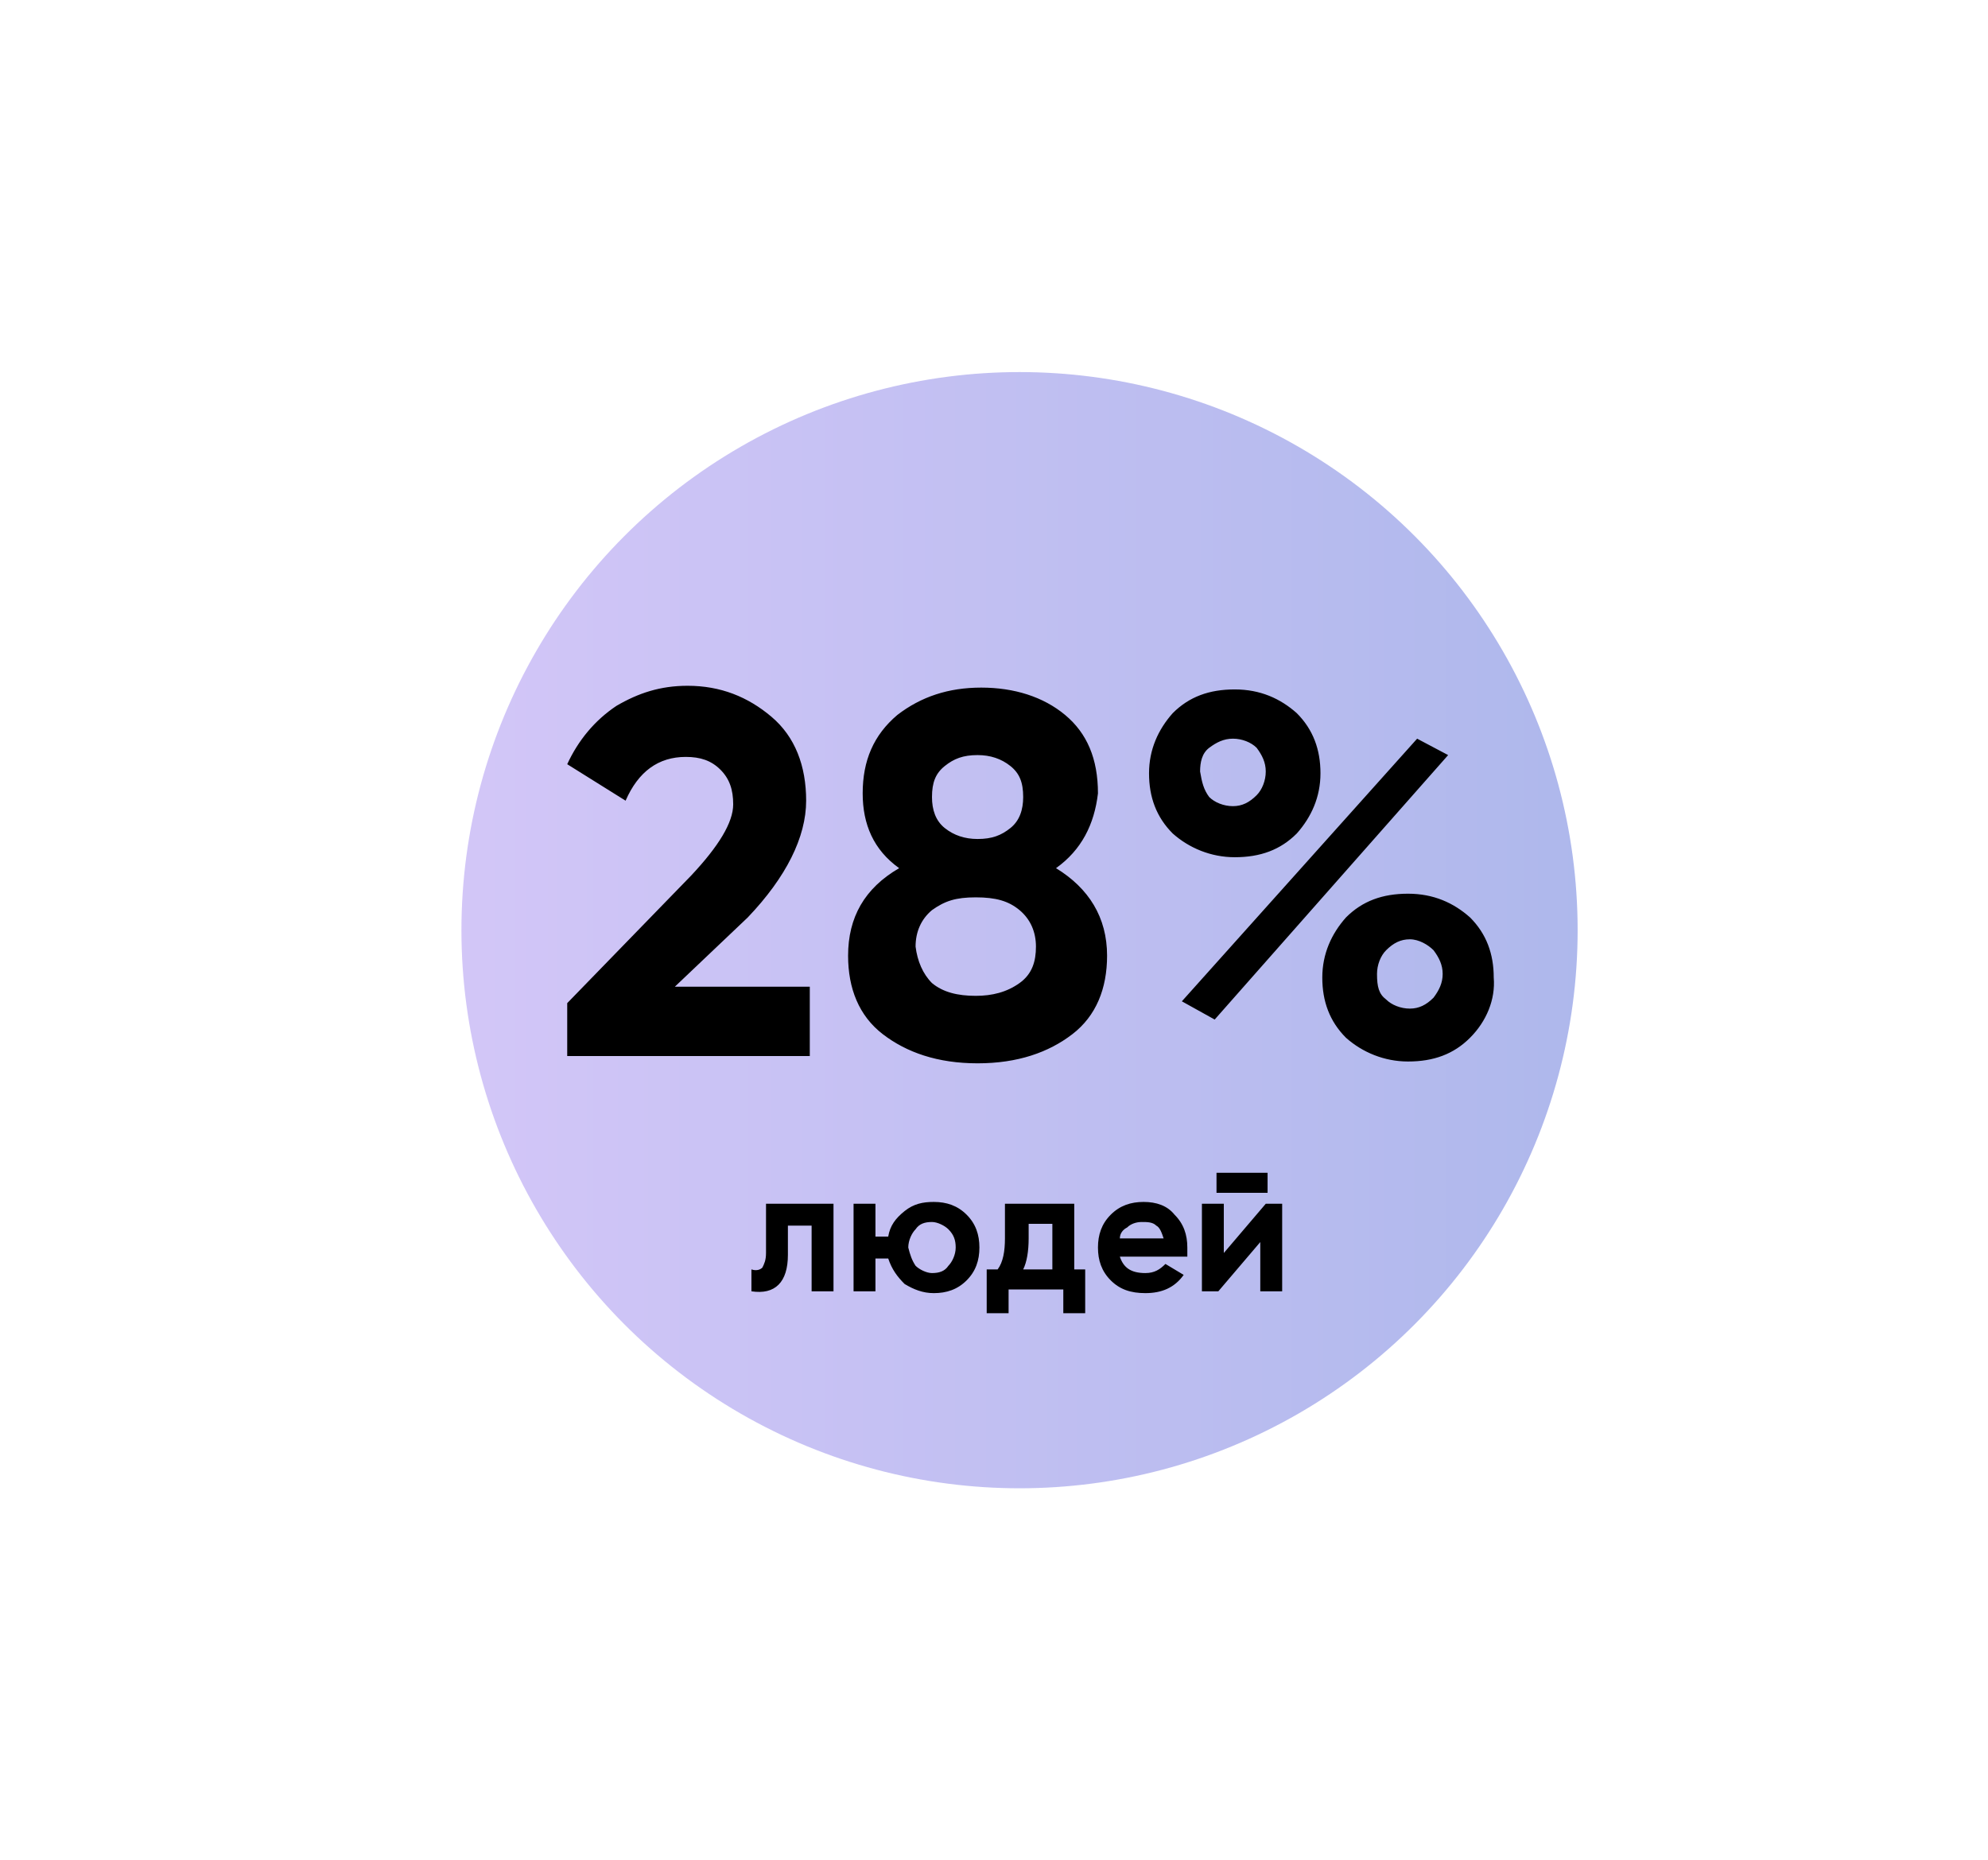 <?xml version="1.0" encoding="utf-8"?>
<!-- Generator: Adobe Illustrator 25.0.0, SVG Export Plug-In . SVG Version: 6.00 Build 0)  -->
<svg version="1.1" id="Layer_1" xmlns="http://www.w3.org/2000/svg" xmlns:xlink="http://www.w3.org/1999/xlink" x="0px" y="0px"
	 viewBox="0 0 109 102" style="enable-background:new 0 0 109 102;" xml:space="preserve">
<style type="text/css">
	.st0{opacity:0.4;fill-rule:evenodd;clip-rule:evenodd;fill:url(#Oval_1_);enable-background:new    ;}
</style>
<desc>Created with Sketch.</desc>
<g id="Design">
	<g id="cpa-97_design" transform="translate(-519, -1316)">
		<g id="_x2705_-art2" transform="translate(160, 1174)">
			<g id="content" transform="translate(0, 102)">
				<g id="_x32_" transform="translate(288, 0)">
					<g id="a2-2" transform="translate(71, 40)">
						
							<linearGradient id="Oval_1_" gradientUnits="userSpaceOnUse" x1="25.3" y1="50.89" x2="86.5" y2="50.89" gradientTransform="matrix(1 0 0 -1 0 101.89)">
							<stop  offset="0" style="stop-color:#9071EC"/>
							<stop  offset="1" style="stop-color:#354DCF"/>
						</linearGradient>
						<circle id="Oval" class="st0" cx="55.9" cy="51" r="30.6"/>
						<path id="людей" d="M45.7,66v4.8h-1.2v-3.6h-1.3v1.6c0,1.5-0.7,2.2-2,2v-1.2c0.3,0.1,0.5,0,0.6-0.1
							c0.1-0.2,0.2-0.4,0.2-0.8V66H45.7z M51.2,65.9c0.7,0,1.3,0.2,1.8,0.7s0.7,1.1,0.7,1.8s-0.2,1.3-0.7,1.8s-1.1,0.7-1.8,0.7
							c-0.6,0-1.1-0.2-1.6-0.5c-0.4-0.4-0.7-0.8-0.9-1.4H48v1.8h-1.2V66H48v1.8h0.7c0.1-0.6,0.4-1,0.9-1.4
							C50.1,66,50.6,65.9,51.2,65.9z M50.2,69.4c0.2,0.2,0.6,0.4,0.9,0.4c0.4,0,0.7-0.1,0.9-0.4c0.2-0.2,0.4-0.6,0.4-1
							s-0.1-0.7-0.4-1c-0.2-0.2-0.6-0.4-0.9-0.4c-0.4,0-0.7,0.1-0.9,0.4c-0.2,0.2-0.4,0.6-0.4,1C49.9,68.8,50,69.1,50.2,69.4z
							 M58.9,69.6h0.6V72h-1.2v-1.3h-3V72h-1.2v-2.4h0.6c0.3-0.4,0.4-1,0.4-1.7V66h3.8C58.9,66,58.9,69.6,58.9,69.6z M56.1,69.6h1.6
							v-2.5h-1.3v0.8C56.4,68.6,56.3,69.2,56.1,69.6z M61.4,68.9c0.2,0.6,0.6,0.9,1.4,0.9c0.5,0,0.8-0.2,1.1-0.5l1,0.6
							c-0.5,0.7-1.2,1-2.1,1c-0.8,0-1.4-0.2-1.9-0.7s-0.7-1.1-0.7-1.8c0-0.7,0.2-1.3,0.7-1.8s1.1-0.7,1.8-0.7s1.3,0.2,1.7,0.7
							c0.5,0.5,0.7,1.1,0.7,1.8c0,0.2,0,0.3,0,0.5H61.4z M61.4,67.9h2.4c-0.1-0.3-0.2-0.6-0.4-0.7C63.2,67,62.9,67,62.6,67
							s-0.6,0.1-0.8,0.3C61.6,67.4,61.4,67.6,61.4,67.9z M66.7,65.4v-1.1h2.8v1.1H66.7z M69.4,66h0.9v4.8h-1.2v-2.7l-2.3,2.7h-0.9
							V66h1.2v2.7L69.4,66z"/>
						<path id="_x32_8_x25_" d="M31.1,57.9V55l6.8-7c1.5-1.6,2.3-2.9,2.3-3.9c0-0.8-0.2-1.4-0.7-1.9c-0.5-0.5-1.1-0.7-1.9-0.7
							c-1.5,0-2.6,0.8-3.3,2.4l-3.2-2c0.6-1.3,1.5-2.4,2.7-3.2c1.2-0.7,2.4-1.1,3.9-1.1c1.8,0,3.3,0.6,4.6,1.7
							c1.3,1.1,1.9,2.7,1.9,4.6c0,2-1.1,4.2-3.2,6.4L37,54.1h7.4v3.8L31.1,57.9L31.1,57.9z M57.9,47.6c1.8,1.1,2.8,2.7,2.8,4.8
							c0,1.8-0.6,3.3-1.9,4.3c-1.3,1-3,1.6-5.2,1.6s-3.9-0.6-5.2-1.6s-1.9-2.5-1.9-4.3c0-2.1,0.9-3.7,2.8-4.8c-1.4-1-2-2.4-2-4.1
							c0-1.8,0.6-3.2,1.9-4.3c1.3-1,2.8-1.5,4.6-1.5c1.8,0,3.4,0.5,4.6,1.5c1.2,1,1.8,2.4,1.8,4.3C60,45.2,59.3,46.6,57.9,47.6z
							 M55.4,42c-0.5-0.4-1.1-0.6-1.8-0.6c-0.8,0-1.3,0.2-1.8,0.6c-0.5,0.4-0.7,0.9-0.7,1.7c0,0.7,0.2,1.3,0.7,1.7s1.1,0.6,1.8,0.6
							c0.8,0,1.3-0.2,1.8-0.6c0.5-0.4,0.7-1,0.7-1.7C56.1,42.9,55.9,42.4,55.4,42z M51.1,53.9c0.6,0.5,1.4,0.7,2.4,0.7
							c0.9,0,1.7-0.2,2.4-0.7s0.9-1.2,0.9-2s-0.3-1.5-0.9-2c-0.6-0.5-1.3-0.7-2.4-0.7s-1.7,0.2-2.4,0.7c-0.6,0.5-0.9,1.2-0.9,2
							C50.3,52.7,50.6,53.4,51.1,53.9z M71.1,45.7c-0.9,0.9-2,1.3-3.4,1.3c-1.3,0-2.5-0.5-3.4-1.3c-0.9-0.9-1.3-2-1.3-3.3
							c0-1.3,0.5-2.4,1.3-3.3c0.9-0.9,2-1.3,3.4-1.3s2.5,0.5,3.4,1.3c0.9,0.9,1.3,2,1.3,3.3C72.4,43.7,71.9,44.8,71.1,45.7z
							 M64.8,54.9l12.9-14.4l1.7,0.9L66.6,55.9L64.8,54.9z M66.3,43.7c0.3,0.3,0.8,0.5,1.3,0.5s0.9-0.2,1.3-0.6
							c0.3-0.3,0.5-0.8,0.5-1.3c0-0.5-0.2-0.9-0.5-1.3c-0.3-0.3-0.8-0.5-1.3-0.5s-0.9,0.2-1.3,0.5s-0.5,0.8-0.5,1.3
							C65.9,42.9,66,43.3,66.3,43.7z M80.6,56.9c-0.9,0.9-2,1.3-3.4,1.3c-1.3,0-2.5-0.5-3.4-1.3c-0.9-0.9-1.3-2-1.3-3.3
							c0-1.3,0.5-2.4,1.3-3.3c0.9-0.9,2-1.3,3.4-1.3s2.5,0.5,3.4,1.3c0.9,0.9,1.3,2,1.3,3.3C82,54.8,81.5,56,80.6,56.9z M76,54.8
							c0.3,0.3,0.8,0.5,1.3,0.5c0.5,0,0.9-0.2,1.3-0.6c0.3-0.4,0.5-0.8,0.5-1.3s-0.2-0.9-0.5-1.3c-0.3-0.3-0.8-0.6-1.3-0.6
							c-0.5,0-0.9,0.2-1.3,0.6c-0.3,0.3-0.5,0.8-0.5,1.3C75.5,54.1,75.6,54.5,76,54.8z"/>
					</g>
				</g>
			</g>
		</g>
	</g>
</g>
</svg>
